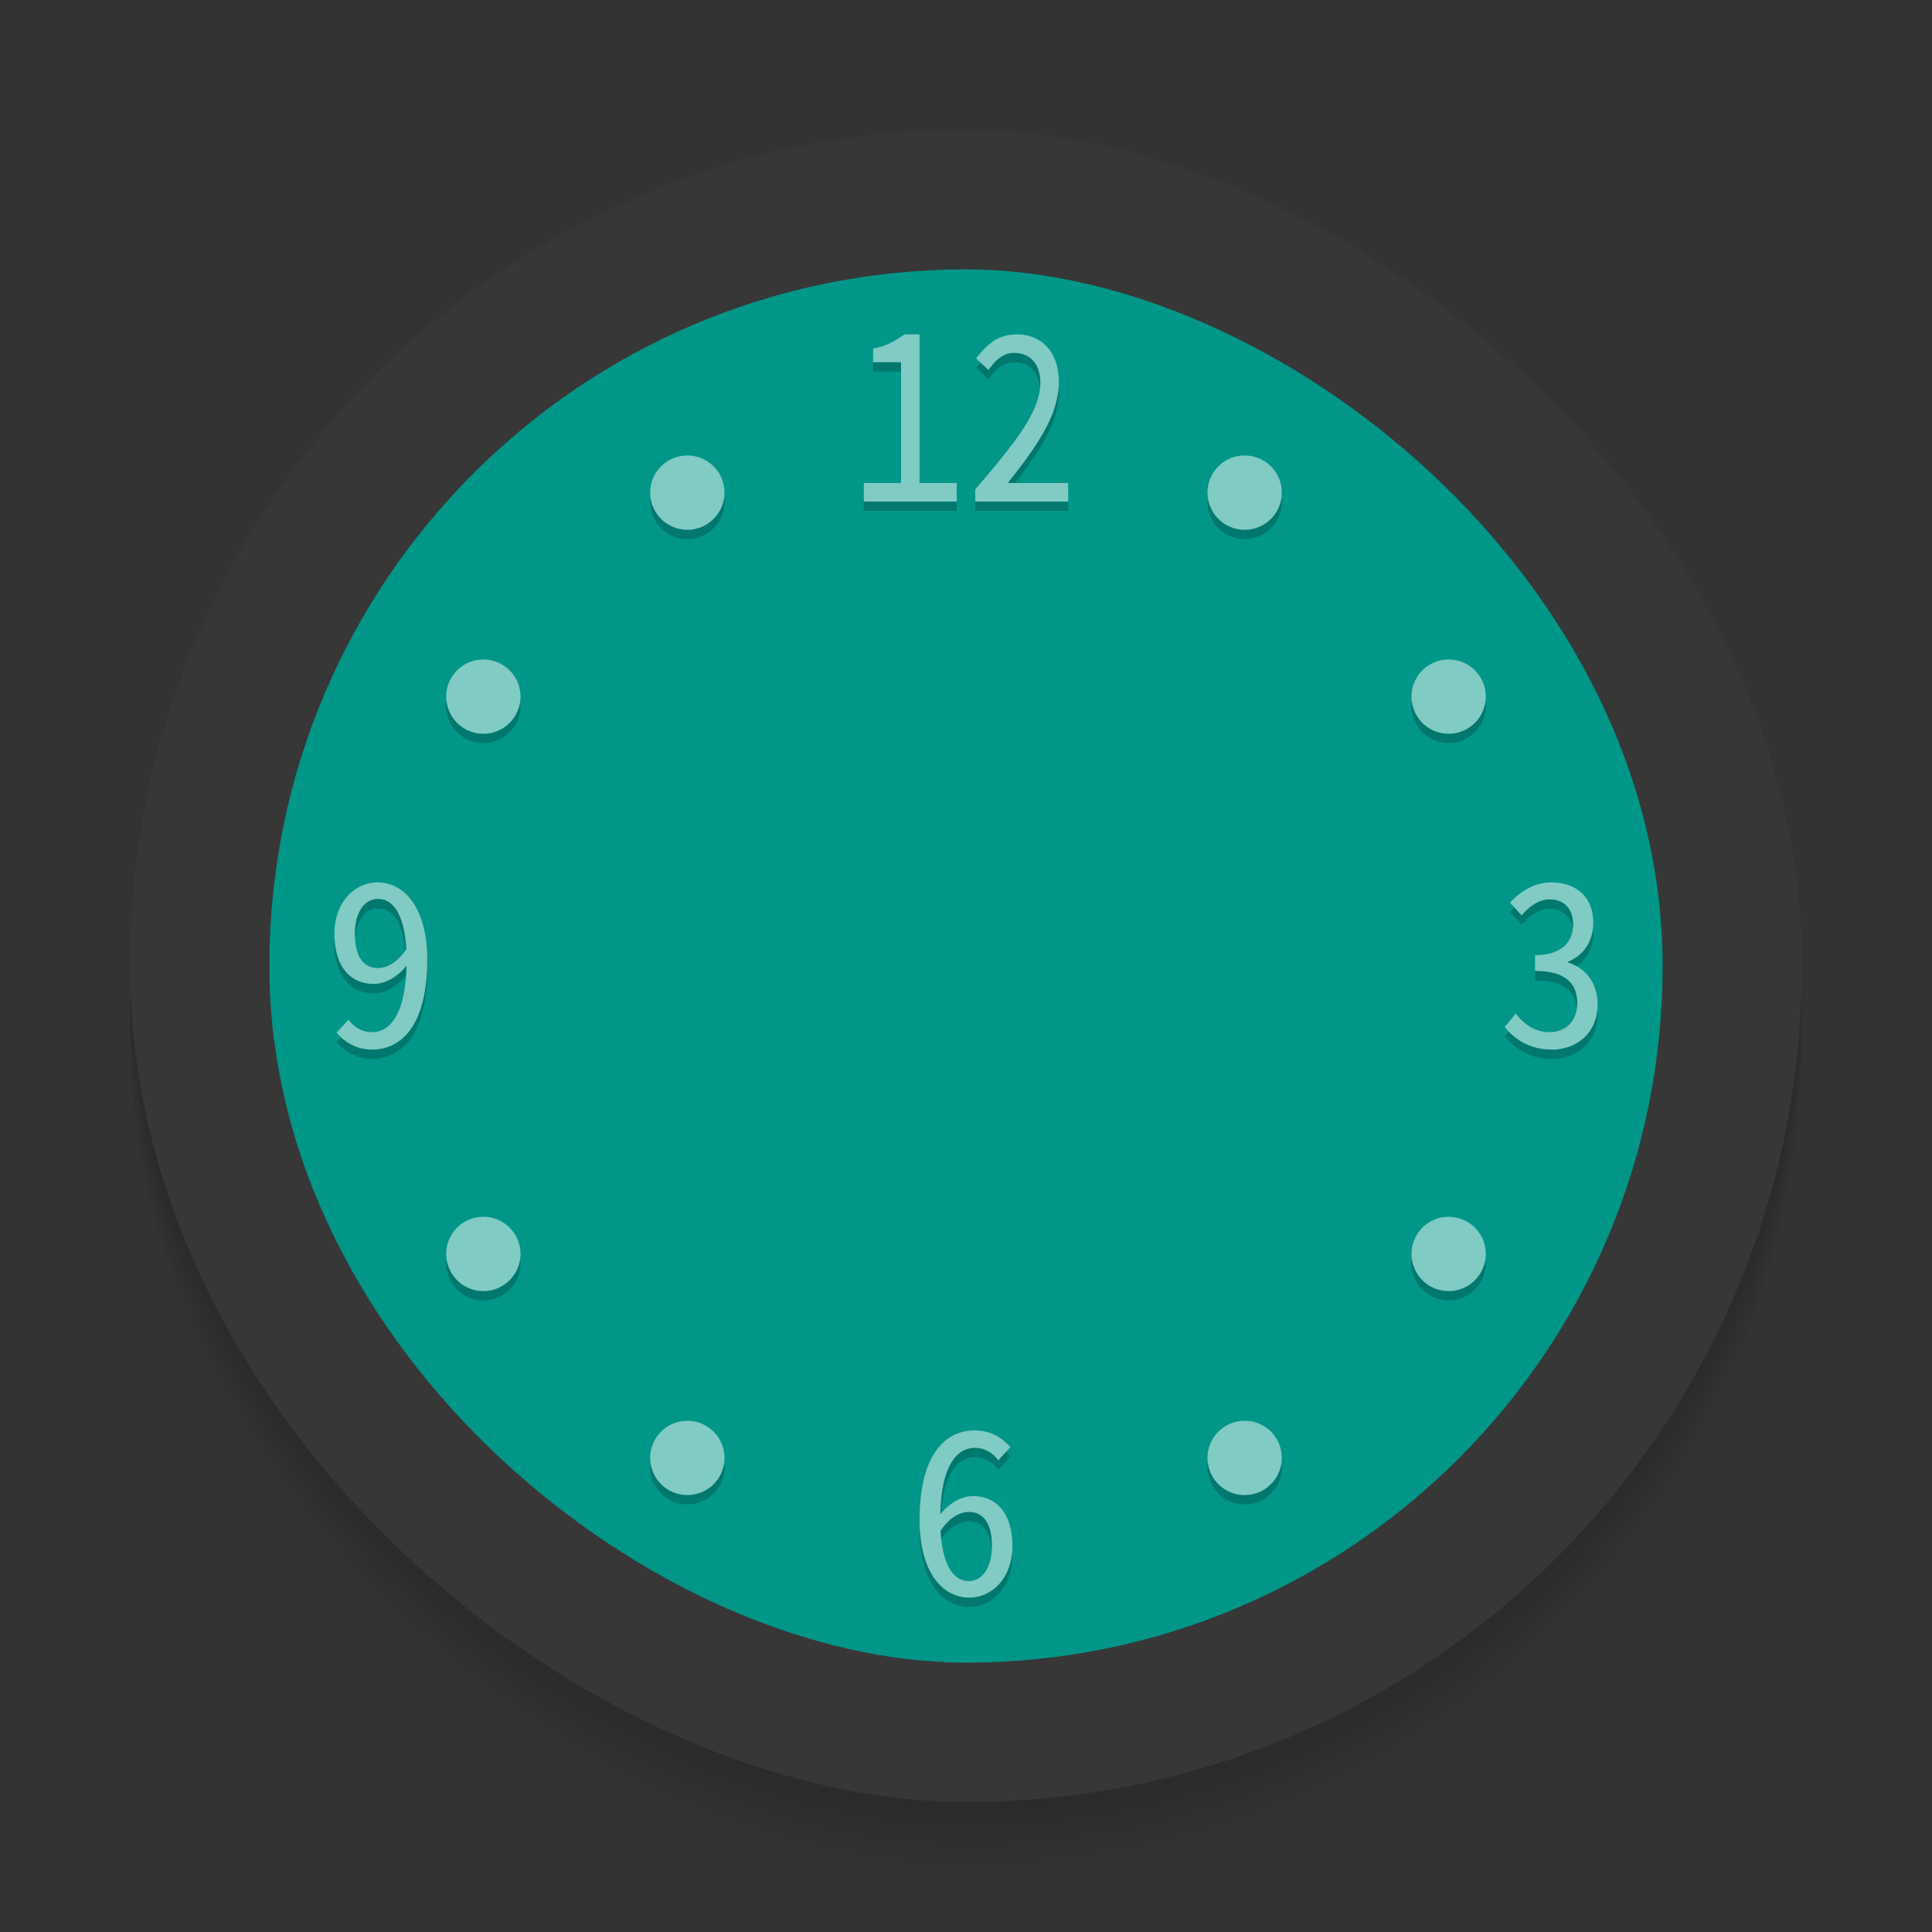 <svg xmlns="http://www.w3.org/2000/svg" id="svg2" width="208" height="208" version="1">
 <rect width="100%" height="100%" fill="#333333" stroke="none"/>
 <g id="MinuteHand" transform="rotate(-180,283,77)">
  <rect id="rect913" width="10" height="96" x="278" y="29" style="opacity:0.001;fill:#000000;fill-opacity:1;stroke:none;stroke-width:2.246;stroke-linecap:round;stroke-linejoin:round;stroke-miterlimit:4;stroke-dasharray:none;stroke-opacity:1"/>
  <path style="opacity:0.05;fill:none;fill-opacity:1;stroke:#000000;stroke-width:2;stroke-linecap:round;stroke-linejoin:round;stroke-miterlimit:4;stroke-dasharray:none;stroke-opacity:1" id="path880" d="m 283,30 c -2.216,0 -4,1.784 -4,4 v 1 41 3 44 c 0,0.554 0.446,1 1,1 h 6 c 0.554,0 1,-0.446 1,-1 V 79 35 34 c 0,-2.216 -1.784,-4 -4,-4 z"/>
  <path id="path882" d="m 283,30 c -2.216,0 -4,1.784 -4,4 v 1 41 3 44 c 0,0.554 0.446,1 1,1 h 6 c 0.554,0 1,-0.446 1,-1 V 79 35 34 c 0,-2.216 -1.784,-4 -4,-4 z" style="opacity:0.05;fill:none;fill-opacity:1;stroke:#000000;stroke-width:1;stroke-linecap:round;stroke-linejoin:round;stroke-miterlimit:4;stroke-dasharray:none;stroke-opacity:1"/>
  <path id="rect861" d="m 283,30 c -2.216,0 -4,1.784 -4,4 v 1 41 3 44 c 0,0.554 0.446,1 1,1 h 6 c 0.554,0 1,-0.446 1,-1 V 79 35 34 c 0,-2.216 -1.784,-4 -4,-4 z" style="opacity:1;fill:#ffffff;fill-opacity:1;stroke:none;stroke-width:3.408;stroke-linecap:round;stroke-linejoin:round;stroke-miterlimit:4;stroke-dasharray:none;stroke-opacity:1"/>
 </g>
 <g id="HourHand" transform="matrix(1,0,0,-1,0,198)">
  <rect id="rect841" width="10" height="52" x="250" y="73" style="opacity:0.001;fill:#000000;fill-opacity:1;stroke:none;stroke-width:1.514;stroke-linecap:round;stroke-linejoin:round;stroke-miterlimit:4;stroke-dasharray:none;stroke-opacity:1"/>
  <path id="path858" d="m 255,74 c -2.216,0 -4,1.784 -4,4 v 1 41 3 c 0,0.554 0.446,1 1,1 h 3 3 c 0.554,0 1,-0.446 1,-1 v -3 -41 -1 c 0,-2.216 -1.784,-4 -4,-4 z" style="opacity:0.05;fill:none;fill-opacity:1;stroke:#000000;stroke-width:2;stroke-linecap:round;stroke-linejoin:round;stroke-miterlimit:4;stroke-dasharray:none;stroke-opacity:1"/>
  <path style="opacity:0.05;fill:none;fill-opacity:1;stroke:#000000;stroke-width:1;stroke-linecap:round;stroke-linejoin:round;stroke-miterlimit:4;stroke-dasharray:none;stroke-opacity:1" id="path856" d="m 255,74 c -2.216,0 -4,1.784 -4,4 v 1 41 3 c 0,0.554 0.446,1 1,1 h 3 3 c 0.554,0 1,-0.446 1,-1 v -3 -41 -1 c 0,-2.216 -1.784,-4 -4,-4 z"/>
  <path id="rect839" d="m 255,74 c -2.216,0 -4,1.784 -4,4 v 1 41 3 c 0,0.554 0.446,1 1,1 h 3 3 c 0.554,0 1,-0.446 1,-1 v -3 -41 -1 c 0,-2.216 -1.784,-4 -4,-4 z" style="opacity:1;fill:#ffffff;fill-opacity:1;stroke:none;stroke-width:2.485;stroke-linecap:round;stroke-linejoin:round;stroke-miterlimit:4;stroke-dasharray:none;stroke-opacity:1"/>
 </g>
 <g id="SecondHand">
  <rect id="rect991" width="20" height="100" x="214" y="122" style="opacity:0.001;fill:#000000;fill-opacity:1;stroke:none;stroke-width:2.236;stroke-linecap:round;stroke-linejoin:round;stroke-miterlimit:4;stroke-dasharray:none;stroke-opacity:1"/>
  <path style="fill:#ff7f2a;fill-opacity:1;stroke:none;stroke-width:1.184" id="rect6212" d="m 225,129 v 92.999 c 0,0 0,4.2e-4 -1,4.2e-4 -1,0 -1,4.2e-4 -1,4.2e-4 v -93 z"/>
  <circle style="opacity:0.05;fill:none;fill-opacity:1;stroke:#000000;stroke-width:1;stroke-linecap:round;stroke-linejoin:round;stroke-miterlimit:4;stroke-dasharray:none;stroke-opacity:1" id="circle987" cx="224" cy="132" r="9"/>
  <circle id="circle989" cx="224" cy="132" r="9" style="opacity:0.05;fill:none;fill-opacity:1;stroke:#000000;stroke-width:2;stroke-linecap:round;stroke-linejoin:round;stroke-miterlimit:4;stroke-dasharray:none;stroke-opacity:1"/>
  <circle id="path967" cx="224" cy="132" r="9" style="opacity:1;fill:#ffffff;fill-opacity:1;stroke:none;stroke-width:1.952;stroke-linecap:round;stroke-linejoin:round;stroke-miterlimit:4;stroke-dasharray:none;stroke-opacity:1"/>
 </g>
 <rect id="rect860" width="10" height="52" x="318.3" y="72.59" style="opacity:0.001;fill:#000000;fill-opacity:1;stroke:none;stroke-width:1.514;stroke-linecap:round;stroke-linejoin:round;stroke-miterlimit:4;stroke-dasharray:none;stroke-opacity:1"/>
 <g id="ClockFace">
  <rect id="rect4224" width="180" height="180" x="-202" y="-194" rx="90" ry="90" transform="matrix(0,-1,-1,0,0,0)" style="opacity:0.02;fill:#000000;fill-opacity:1"/>
  <rect id="rect4226" width="180" height="180" x="-201" y="-194" rx="90" ry="90" transform="matrix(0,-1,-1,0,0,0)" style="opacity:0.02;fill:#000000;fill-opacity:1"/>
  <rect id="rect4228" width="180" height="180" x="-200" y="-194" rx="90" ry="90" transform="matrix(0,-1,-1,0,0,0)" style="opacity:0.02;fill:#000000;fill-opacity:1"/>
  <rect id="rect4230" width="180" height="180" x="-199" y="-194" rx="90" ry="90" transform="matrix(0,-1,-1,0,0,0)" style="opacity:0.02;fill:#000000;fill-opacity:1"/>
  <rect id="rect4217" width="208" height="208" x="0" y="0" style="opacity:0.001;fill:#000000;fill-opacity:1;fill-rule:nonzero;stroke:none;stroke-width:2;stroke-linecap:round;stroke-linejoin:round;stroke-miterlimit:4;stroke-dasharray:none;stroke-opacity:1"/>
  <rect id="rect4197" width="180" height="180" x="-198" y="-194" rx="90" ry="90" transform="matrix(0,-1,-1,0,0,0)" style="opacity:0.02;fill:#000000;fill-opacity:1"/>
  <rect id="rect4199" width="180" height="180" x="-197" y="-194" rx="90" ry="90" transform="matrix(0,-1,-1,0,0,0)" style="opacity:0.02;fill:#000000;fill-opacity:1"/>
  <rect id="rect4201" width="180" height="180" x="-196" y="-194" rx="90" ry="90" transform="matrix(0,-1,-1,0,0,0)" style="opacity:0.02;fill:#000000;fill-opacity:1"/>
  <rect id="rect4203" width="180" height="180" x="-195" y="-194" rx="90" ry="90" transform="matrix(0,-1,-1,0,0,0)" style="opacity:0.02;fill:#000000;fill-opacity:1"/>
  <rect id="rect4" width="180" height="180" x="-194" y="-194" rx="90" ry="90" transform="matrix(0,-1,-1,0,0,0)" style="fill:#383838;fill-opacity:1;opacity:0.95"/>
  <rect style="fill:#009688;fill-opacity:1;stroke-width:0.833" id="rect932" width="150" height="150" x="-179" y="-179" rx="75" ry="75" transform="matrix(0,-1,-1,0,0,0)"/>
  <path style="font-style:normal;font-variant:normal;font-weight:normal;font-stretch:normal;font-size:24px;line-height:1.25;font-family:'Noto Sans Mono CJK KR';-inkscape-font-specification:'Noto Sans Mono CJK KR';letter-spacing:0px;word-spacing:0px;opacity:0.5;fill:#ffffff;fill-opacity:1;stroke:none;stroke-width:1.043" id="path859" d="M 97.396,36 C 96.453,36.605 95.565,37.26 94,37.512 V 39 h 3 v 13 h -4 v 2 h 10 V 52 H 99 V 36 Z m 12.064,0 c -2.025,0 -3.116,1.039 -4.385,2.574 l 1.342,1.264 C 107.199,38.748 107.974,38 109.193,38 110.974,38 112,39.268 112,41.199 c 0,3.095 -2.584,6.314 -7,11.488 V 54 h 10 v -2 h -6.5 c 3.537,-4.432 5.498,-7.557 5.498,-10.875 0,-3.095 -1.732,-5.125 -4.537,-5.125 z M 73.906,49.039 A 4,4 0 0 0 72,49.574 4,4 0 0 0 70.535,55.039 4,4 0 0 0 76,56.502 a 4,4 0 0 0 1.465,-5.463 4,4 0 0 0 -3.559,-2 z m 60.188,0 a 4,4 0 0 0 -3.559,2 A 4,4 0 0 0 132,56.502 4,4 0 0 0 137.465,55.039 4,4 0 0 0 136,49.574 4,4 0 0 0 134.094,49.039 Z M 51.85,71.004 A 4,4 0 0 0 48.574,73 4,4 0 0 0 50.039,78.465 4,4 0 0 0 55.502,77 4,4 0 0 0 54.039,71.535 4,4 0 0 0 51.85,71.004 Z m 104.301,0 a 4,4 0 0 0 -2.189,0.531 A 4,4 0 0 0 152.498,77 4,4 0 0 0 157.961,78.465 4,4 0 0 0 159.426,73 4,4 0 0 0 156.15,71.004 Z M 40.645,95 C 38.132,95 36,97.196 36,100.537 c 0,3.561 1.751,5.391 4.213,5.391 1.345,0 2.588,-0.78 3.553,-1.951 -0.127,5.366 -1.852,7.145 -3.73,7.145 -0.964,0 -1.903,-0.486 -2.512,-1.34 l -1.295,1.389 C 37.091,112.219 38.385,113 40.061,113 43.259,113 46,110.341 46,103.316 46,97.853 43.614,95 40.645,95 Z m 126.367,0 c -1.753,0 -3.258,0.902 -4.443,2.17 l 1.26,1.391 c 0.864,-1.049 1.901,-1.73 3.012,-1.73 1.531,0 2.518,1 2.518,2.707 0,1.78 -1.135,3.293 -4.098,3.293 v 1.707 c 3.284,0 4.543,1.34 4.543,3.486 0,1.976 -1.334,3.098 -2.988,3.098 -1.556,0 -2.765,-0.878 -3.629,-2 L 162,110.561 c 0.988,1.268 2.643,2.439 5.062,2.439 2.741,0 4.938,-1.829 4.938,-4.854 0,-2.463 -1.481,-4.024 -3.16,-4.512 v -0.098 c 1.58,-0.683 2.691,-2.05 2.691,-4.221 C 171.531,96.585 169.703,95 167.012,95 Z M 40.695,96.781 c 1.726,0 2.842,1.853 3.045,5.414 -1.015,1.512 -2.157,2.023 -3.045,2.023 -1.599,0 -2.486,-1.267 -2.486,-3.682 0,-2.293 1.014,-3.756 2.486,-3.756 z m 11.531,34.223 a 4,4 0 0 0 -2.188,0.531 A 4,4 0 0 0 48.574,137 4,4 0 0 0 54.039,138.465 4,4 0 0 0 55.502,133 4,4 0 0 0 52.227,131.004 Z m 103.547,0 A 4,4 0 0 0 152.498,133 a 4,4 0 0 0 1.463,5.465 4,4 0 0 0 5.465,-1.465 4,4 0 0 0 -1.465,-5.465 4,4 0 0 0 -2.188,-0.531 z M 74.094,152.963 A 4,4 0 0 0 70.535,154.961 4,4 0 0 0 72,160.426 4,4 0 0 0 77.465,158.961 4,4 0 0 0 76,153.498 4,4 0 0 0 74.094,152.963 Z m 59.812,0 A 4,4 0 0 0 132,153.498 a 4,4 0 0 0 -1.465,5.463 4,4 0 0 0 5.465,1.465 4,4 0 0 0 1.465,-5.465 4,4 0 0 0 -3.559,-1.998 z M 104.939,154 C 101.741,154 99,156.635 99,163.684 99,169.147 101.386,172 104.355,172 106.868,172 109,169.804 109,166.463 c 0,-3.561 -1.751,-5.391 -4.213,-5.391 -1.345,0 -2.588,0.78 -3.553,1.951 0.127,-5.366 1.852,-7.145 3.73,-7.145 0.964,0 1.903,0.486 2.512,1.34 l 1.295,-1.414 C 107.909,154.78 106.615,154 104.939,154 Z m -0.635,8.781 c 1.599,0 2.486,1.267 2.486,3.682 0,2.268 -1.014,3.756 -2.486,3.756 -1.726,0 -2.842,-1.853 -3.045,-5.414 1.015,-1.512 2.157,-2.023 3.045,-2.023 z"/>
  <path id="path902" d="M 109.193 38 C 107.974 38 107.199 38.748 106.418 39.838 L 105.561 39.031 C 105.4 39.212 105.24 39.376 105.076 39.574 L 106.418 40.838 C 107.199 39.748 107.974 39 109.193 39 C 110.837 39 111.826 40.088 111.971 41.773 C 111.99 41.581 112 41.39 112 41.199 C 112 39.268 110.974 38 109.193 38 z M 94 39 L 94 40 L 97 40 L 97 39 L 94 39 z M 113.961 41.619 C 113.776 44.757 111.861 47.789 108.5 52 L 109.281 52 C 112.314 48.093 113.998 45.184 113.998 42.125 C 113.998 41.949 113.972 41.788 113.961 41.619 z M 130.035 53.525 A 4 4 0 0 0 132 57.502 A 4 4 0 0 0 137.465 56.039 A 4 4 0 0 0 137.967 53.557 A 4 4 0 0 1 137.465 55.039 A 4 4 0 0 1 132 56.502 A 4 4 0 0 1 130.035 53.525 z M 70.033 53.541 A 4 4 0 0 0 70.535 56.039 A 4 4 0 0 0 76 57.502 A 4 4 0 0 0 77.965 53.545 A 4 4 0 0 1 76 56.502 A 4 4 0 0 1 70.535 55.039 A 4 4 0 0 1 70.033 53.541 z M 93 54 L 93 55 L 103 55 L 103 54 L 93 54 z M 105 54 L 105 55 L 115 55 L 115 54 L 105 54 z M 48.072 75.482 A 4 4 0 0 0 50.039 79.465 A 4 4 0 0 0 55.502 78 A 4 4 0 0 0 56.004 75.516 A 4 4 0 0 1 55.502 77 A 4 4 0 0 1 50.039 78.465 A 4 4 0 0 1 48.072 75.482 z M 151.996 75.496 A 4 4 0 0 0 152.498 78 A 4 4 0 0 0 157.961 79.465 A 4 4 0 0 0 159.928 75.498 A 4 4 0 0 1 157.961 78.465 A 4 4 0 0 1 152.498 77 A 4 4 0 0 1 151.996 75.496 z M 40.695 96.781 C 39.223 96.781 38.209 98.244 38.209 100.537 C 38.209 100.73 38.223 100.902 38.234 101.08 C 38.363 99.057 39.326 97.781 40.695 97.781 C 42.269 97.781 43.326 99.338 43.656 102.309 C 43.684 102.269 43.713 102.236 43.74 102.195 C 43.537 98.634 42.421 96.781 40.695 96.781 z M 166.84 96.83 C 165.729 96.83 164.692 97.512 163.828 98.561 L 163.045 97.697 C 162.881 97.848 162.722 98.006 162.568 98.17 L 163.828 99.561 C 164.692 98.512 165.729 97.83 166.84 97.83 C 168.203 97.83 169.131 98.626 169.318 100.006 C 169.337 99.851 169.357 99.697 169.357 99.537 C 169.357 97.83 168.371 96.83 166.84 96.83 z M 171.494 99.887 C 171.314 101.725 170.275 102.917 168.84 103.537 L 168.84 103.635 C 169.15 103.725 169.448 103.863 169.736 104.025 C 170.821 103.256 171.531 102.045 171.531 100.316 C 171.531 100.165 171.505 100.031 171.494 99.887 z M 36.025 100.93 C 36.009 101.128 36 101.33 36 101.537 C 36 105.098 37.751 106.928 40.213 106.928 C 41.528 106.928 42.742 106.176 43.697 105.049 C 43.723 104.697 43.756 104.366 43.766 103.977 C 42.801 105.147 41.558 105.928 40.213 105.928 C 37.847 105.928 36.156 104.221 36.025 100.93 z M 45.986 103.844 C 45.849 110.465 43.175 113 40.061 113 C 38.664 113 37.537 112.452 36.699 111.664 L 36.229 112.17 C 37.091 113.219 38.385 114 40.061 114 C 43.259 114 46 111.341 46 104.316 C 46 104.154 45.99 104.001 45.986 103.844 z M 165.26 104.537 L 165.26 105.537 C 168.264 105.537 169.561 106.668 169.762 108.502 C 169.78 108.346 169.803 108.192 169.803 108.023 C 169.803 105.877 168.544 104.537 165.26 104.537 z M 171.969 108.738 C 171.7 111.407 169.619 113 167.062 113 C 164.958 113 163.434 112.114 162.422 111.049 L 162 111.561 C 162.988 112.829 164.643 114 167.062 114 C 169.803 114 172 112.171 172 109.146 C 172 109.004 171.978 108.875 171.969 108.738 z M 151.996 135.484 A 4 4 0 0 0 153.961 139.465 A 4 4 0 0 0 159.426 138 A 4 4 0 0 0 159.928 135.518 A 4 4 0 0 1 159.426 137 A 4 4 0 0 1 153.961 138.465 A 4 4 0 0 1 151.996 135.484 z M 48.072 135.502 A 4 4 0 0 0 48.574 138 A 4 4 0 0 0 54.039 139.465 A 4 4 0 0 0 56.004 135.504 A 4 4 0 0 1 54.039 138.465 A 4 4 0 0 1 48.574 137 A 4 4 0 0 1 48.072 135.502 z M 104.965 155.879 C 103.087 155.879 101.361 157.658 101.234 163.023 C 101.256 162.997 101.281 162.977 101.303 162.951 C 101.628 158.448 103.223 156.879 104.965 156.879 C 105.929 156.879 106.867 157.365 107.477 158.219 L 108.771 156.805 C 108.628 156.634 108.468 156.473 108.301 156.318 L 107.477 157.219 C 106.867 156.365 105.929 155.879 104.965 155.879 z M 70.033 157.443 A 4 4 0 0 0 72 161.426 A 4 4 0 0 0 77.465 159.961 A 4 4 0 0 0 77.965 157.475 A 4 4 0 0 1 77.465 158.961 A 4 4 0 0 1 72 160.426 A 4 4 0 0 1 70.033 157.443 z M 130.035 157.455 A 4 4 0 0 0 130.535 159.961 A 4 4 0 0 0 136 161.426 A 4 4 0 0 0 137.967 157.459 A 4 4 0 0 1 136 160.426 A 4 4 0 0 1 130.535 158.961 A 4 4 0 0 1 130.035 157.455 z M 104.305 162.781 C 103.416 162.781 102.275 163.292 101.26 164.805 C 101.278 165.119 101.312 165.404 101.344 165.691 C 102.338 164.273 103.44 163.781 104.305 163.781 C 105.776 163.781 106.636 164.866 106.766 166.918 C 106.775 166.767 106.791 166.622 106.791 166.463 C 106.791 164.048 105.904 162.781 104.305 162.781 z M 99.014 164.156 C 99.01 164.333 99 164.501 99 164.684 C 99 170.147 101.386 173 104.355 173 C 106.868 173 109 170.804 109 167.463 C 109 167.326 108.98 167.208 108.975 167.076 C 108.731 170.071 106.711 172 104.355 172 C 101.474 172 99.15 169.307 99.014 164.156 z" style="font-style:normal;font-variant:normal;font-weight:normal;font-stretch:normal;font-size:24px;line-height:1.25;font-family:'Noto Sans Mono CJK KR';-inkscape-font-specification:'Noto Sans Mono CJK KR';letter-spacing:0px;word-spacing:0px;opacity:0.2;fill:#000000;fill-opacity:1;stroke:none;stroke-width:1.043"/>
 </g>
</svg>
